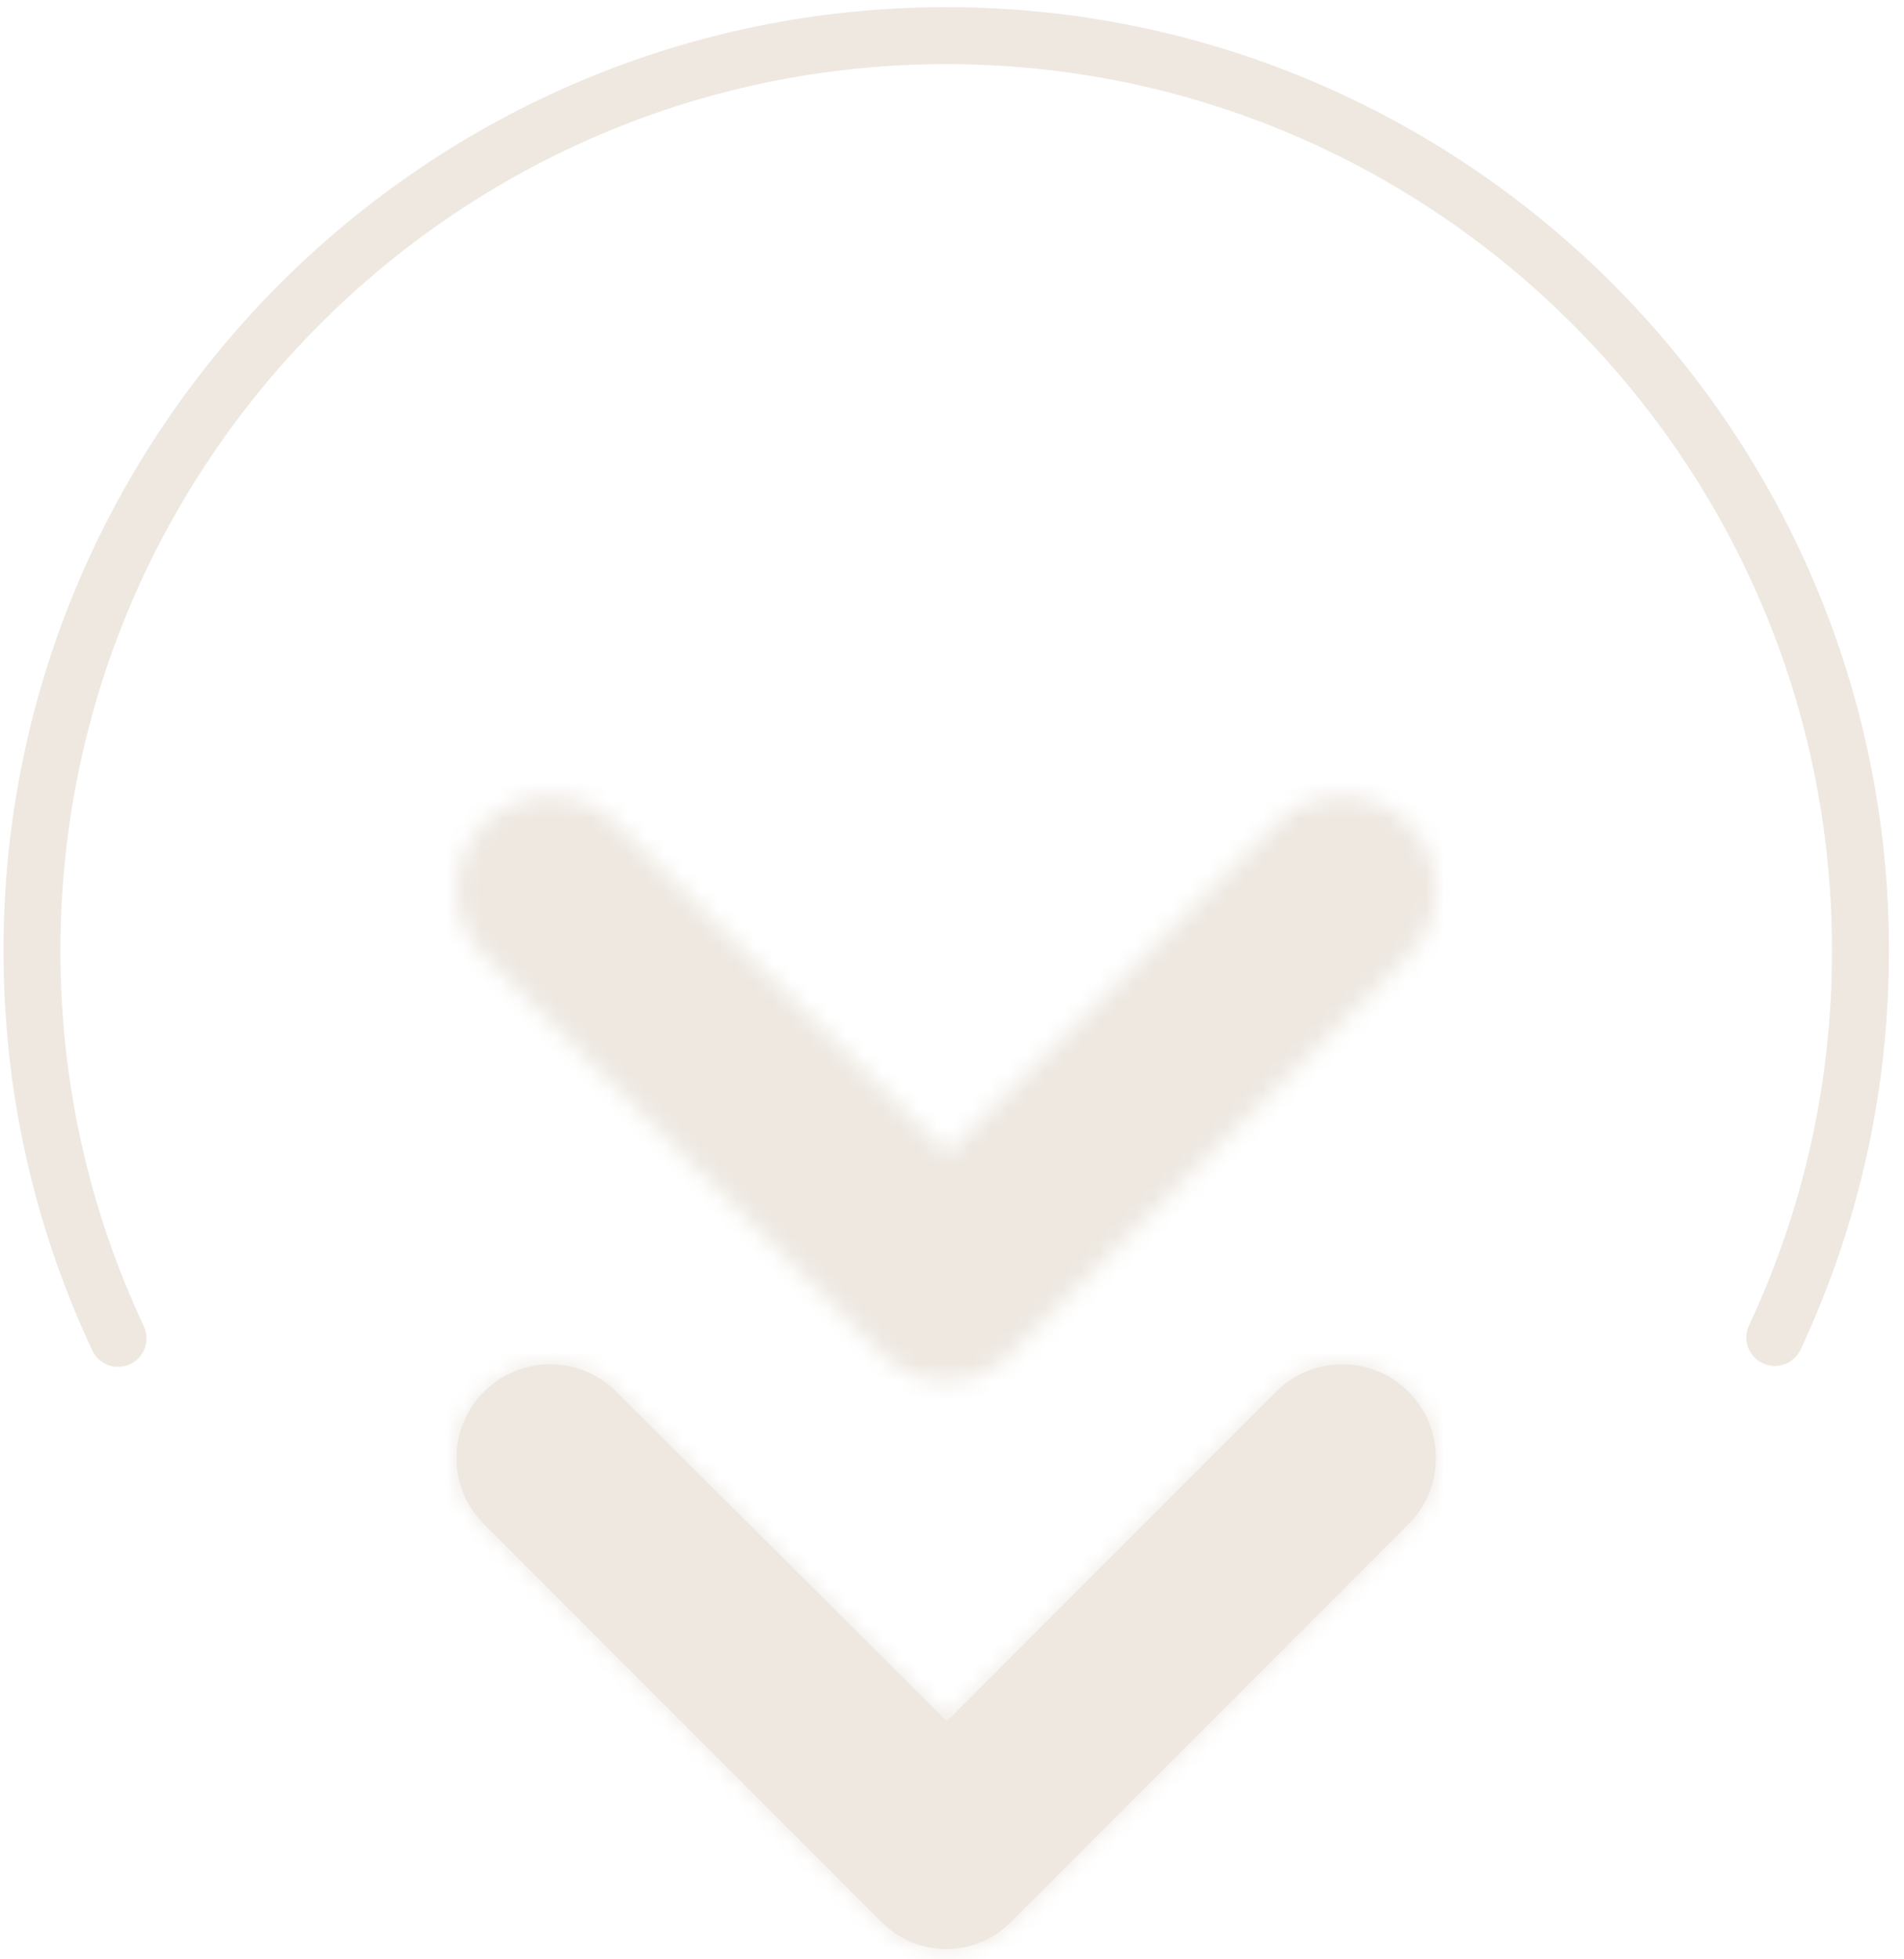 <?xml version="1.0" encoding="UTF-8"?>
<svg width="105px" height="108px" viewBox="0 0 105 108" version="1.1" xmlns="http://www.w3.org/2000/svg" xmlns:xlink="http://www.w3.org/1999/xlink">
    <!-- Generator: Sketch 52.5 (67469) - http://www.bohemiancoding.com/sketch -->
    <title>分组</title>
    <desc>Created with Sketch.</desc>
    <defs>
        <path d="M45.328,1.631 L27.097,19.861 L8.805,1.631 C6.785,-0.316 3.58,-0.293 1.588,1.682 C-0.404,3.657 -0.455,6.861 1.475,8.897 L23.401,30.824 C24.349,31.841 25.676,32.417 27.066,32.417 C28.456,32.417 29.784,31.841 30.731,30.824 L52.657,8.897 C54.586,6.861 54.536,3.657 52.545,1.682 C51.539,0.684 50.224,0.185 48.91,0.185 C47.619,0.185 46.328,0.666 45.328,1.631 Z" id="path-1"></path>
        <path d="M45.328,1.703 L27.097,19.932 L8.805,1.703 C6.785,-0.244 3.58,-0.221 1.588,1.754 C-0.404,3.729 -0.455,6.933 1.475,8.97 L23.401,30.896 C24.349,31.912 25.676,32.489 27.066,32.489 C28.456,32.489 29.784,31.912 30.731,30.896 L52.657,8.97 C54.586,6.933 54.536,3.729 52.545,1.754 C51.539,0.757 50.224,0.257 48.91,0.257 C47.619,0.258 46.328,0.739 45.328,1.703 Z" id="path-3"></path>
    </defs>
    <g id="页面-1" stroke="none" stroke-width="1" fill="none" fill-rule="evenodd">
        <g id="首页第一屏" transform="translate(-896, -736)">
            <g id="分组" transform="translate(896, 736)">
                <g transform="translate(25.116, 75.016)">
                    <mask id="mask-2" fill="white">
                        <use xlink:href="#path-1"></use>
                    </mask>
                    <use id="Clip-2" fill="#EEE8E1" xlink:href="#path-1"></use>
                    <polygon id="Fill-1" fill="#EEE8E1" mask="url(#mask-2)" points="-6.199 38.677 60.332 38.677 60.332 -6.075 -6.199 -6.075"></polygon>
                </g>
                <g transform="translate(25.116, 43.621)">
                    <mask id="mask-4" fill="white">
                        <use xlink:href="#path-3"></use>
                    </mask>
                    <g id="Clip-4"></g>
                    <polygon id="Fill-3" fill="#EEE8E1" mask="url(#mask-4)" points="-6.199 38.749 60.332 38.749 60.332 -6.003 -6.199 -6.003"></polygon>
                </g>
                <path d="M6.513,75.342 C5.923,75.342 5.358,75.008 5.09,74.439 C1.842,67.512 0.194,60.092 0.194,52.384 C0.194,23.717 23.516,0.395 52.183,0.395 C80.849,0.395 104.171,23.717 104.171,52.384 C104.171,60.074 102.531,67.478 99.298,74.389 C98.93,75.174 97.996,75.514 97.21,75.146 C96.424,74.779 96.086,73.844 96.453,73.059 C99.491,66.566 101.031,59.61 101.031,52.384 C101.031,25.448 79.118,3.535 52.183,3.535 C25.247,3.535 3.333,25.448 3.333,52.384 C3.333,59.628 4.881,66.599 7.933,73.105 C8.301,73.89 7.963,74.825 7.178,75.194 C6.963,75.295 6.736,75.342 6.513,75.342" id="Fill-5" fill="#EEE8E1"></path>
            </g>
        </g>
    </g>
</svg>